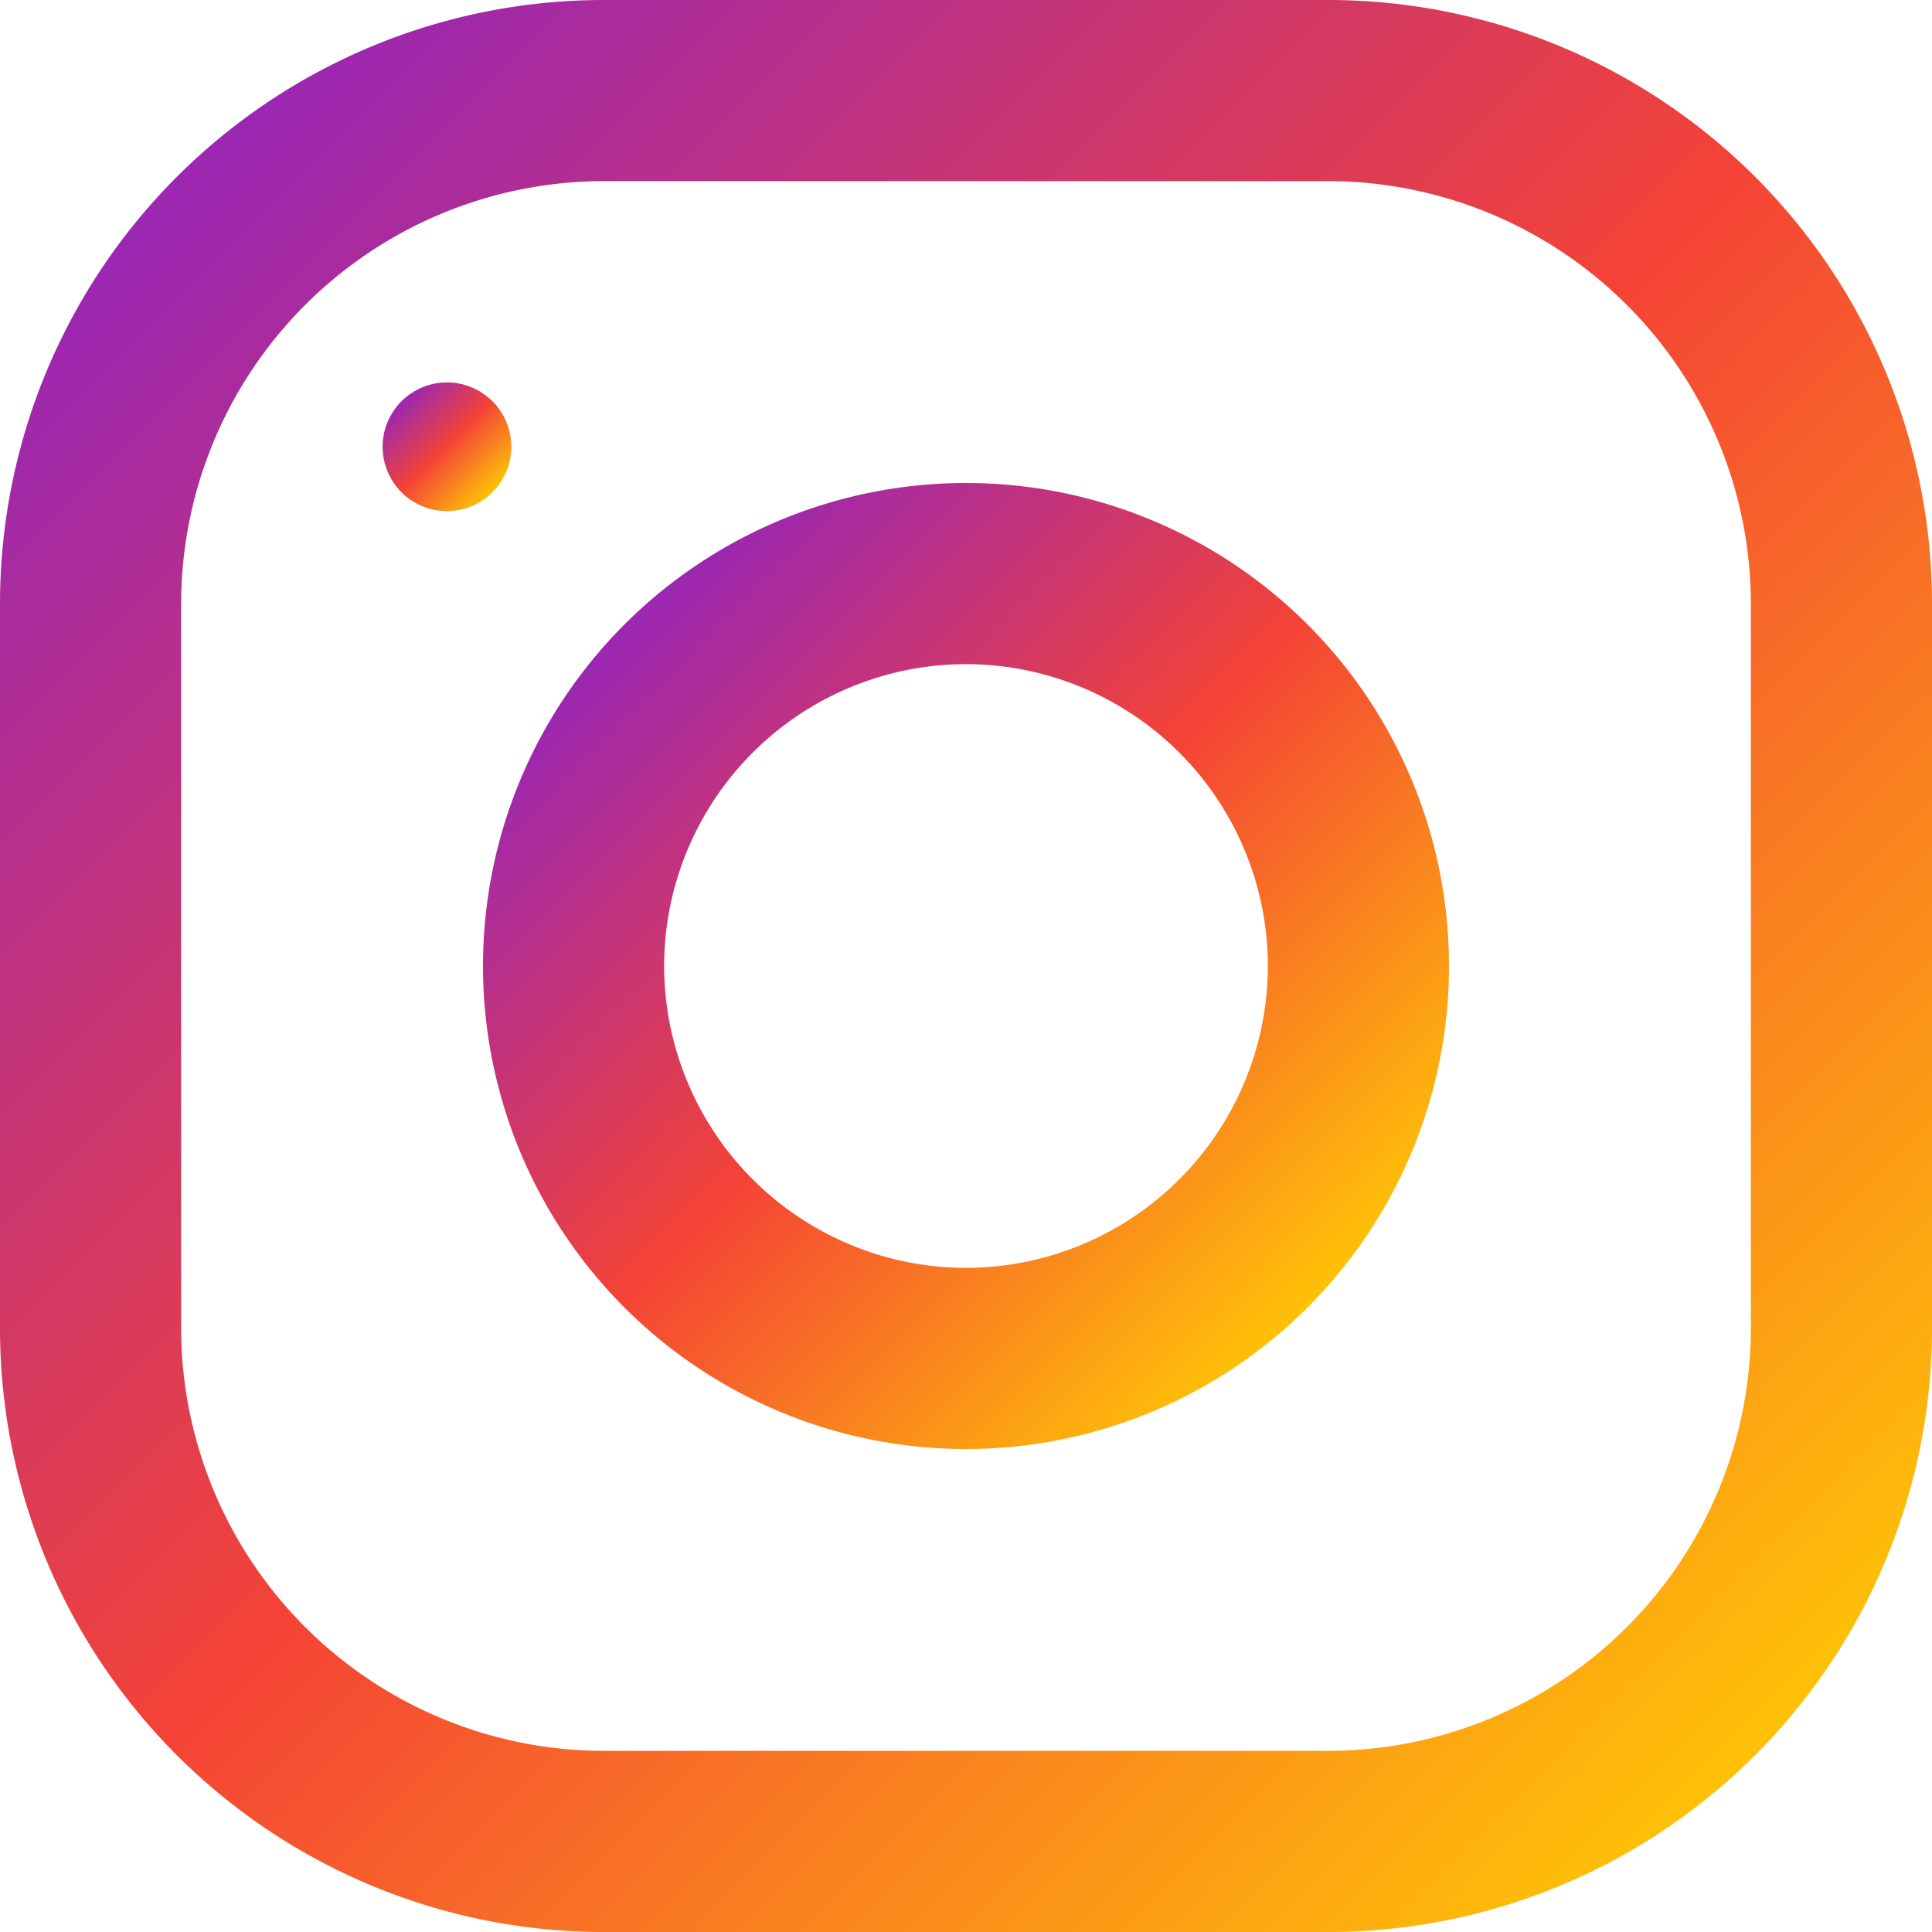 <svg width="20" height="20" fill="none" xmlns="http://www.w3.org/2000/svg"><path d="M6.25 0h7.5A6.25 6.25 0 0120 6.25v7.5A6.25 6.25 0 0113.75 20h-7.5A6.25 6.25 0 010 13.75v-7.5A6.25 6.25 0 016.25 0zM1.875 13.75a4.38 4.38 0 004.375 4.375h7.5a4.38 4.38 0 004.375-4.375v-7.5a4.38 4.38 0 00-4.375-4.375h-7.5A4.38 4.38 0 001.875 6.25v7.5z" fill="url(#paint0_linear)"/><path d="M10 5a5 5 0 110 10 5 5 0 010-10zm0 8.125A3.13 3.13 0 0013.125 10 3.129 3.129 0 0010 6.875 3.129 3.129 0 006.875 10 3.13 3.13 0 0010 13.125z" fill="url(#paint1_linear)"/><path d="M4.627 5.291a.666.666 0 110-1.332.666.666 0 010 1.332z" fill="url(#paint2_linear)"/><defs><linearGradient id="paint0_linear" x1="18.169" y1="18.169" x2="1.831" y2="1.831" gradientUnits="userSpaceOnUse"><stop stop-color="#FFC107"/><stop offset=".507" stop-color="#F44336"/><stop offset=".99" stop-color="#9C27B0"/></linearGradient><linearGradient id="paint1_linear" x1="13.535" y1="13.535" x2="6.465" y2="6.465" gradientUnits="userSpaceOnUse"><stop stop-color="#FFC107"/><stop offset=".507" stop-color="#F44336"/><stop offset=".99" stop-color="#9C27B0"/></linearGradient><linearGradient id="paint2_linear" x1="5.098" y1="5.096" x2="4.156" y2="4.154" gradientUnits="userSpaceOnUse"><stop stop-color="#FFC107"/><stop offset=".507" stop-color="#F44336"/><stop offset=".99" stop-color="#9C27B0"/></linearGradient></defs></svg>